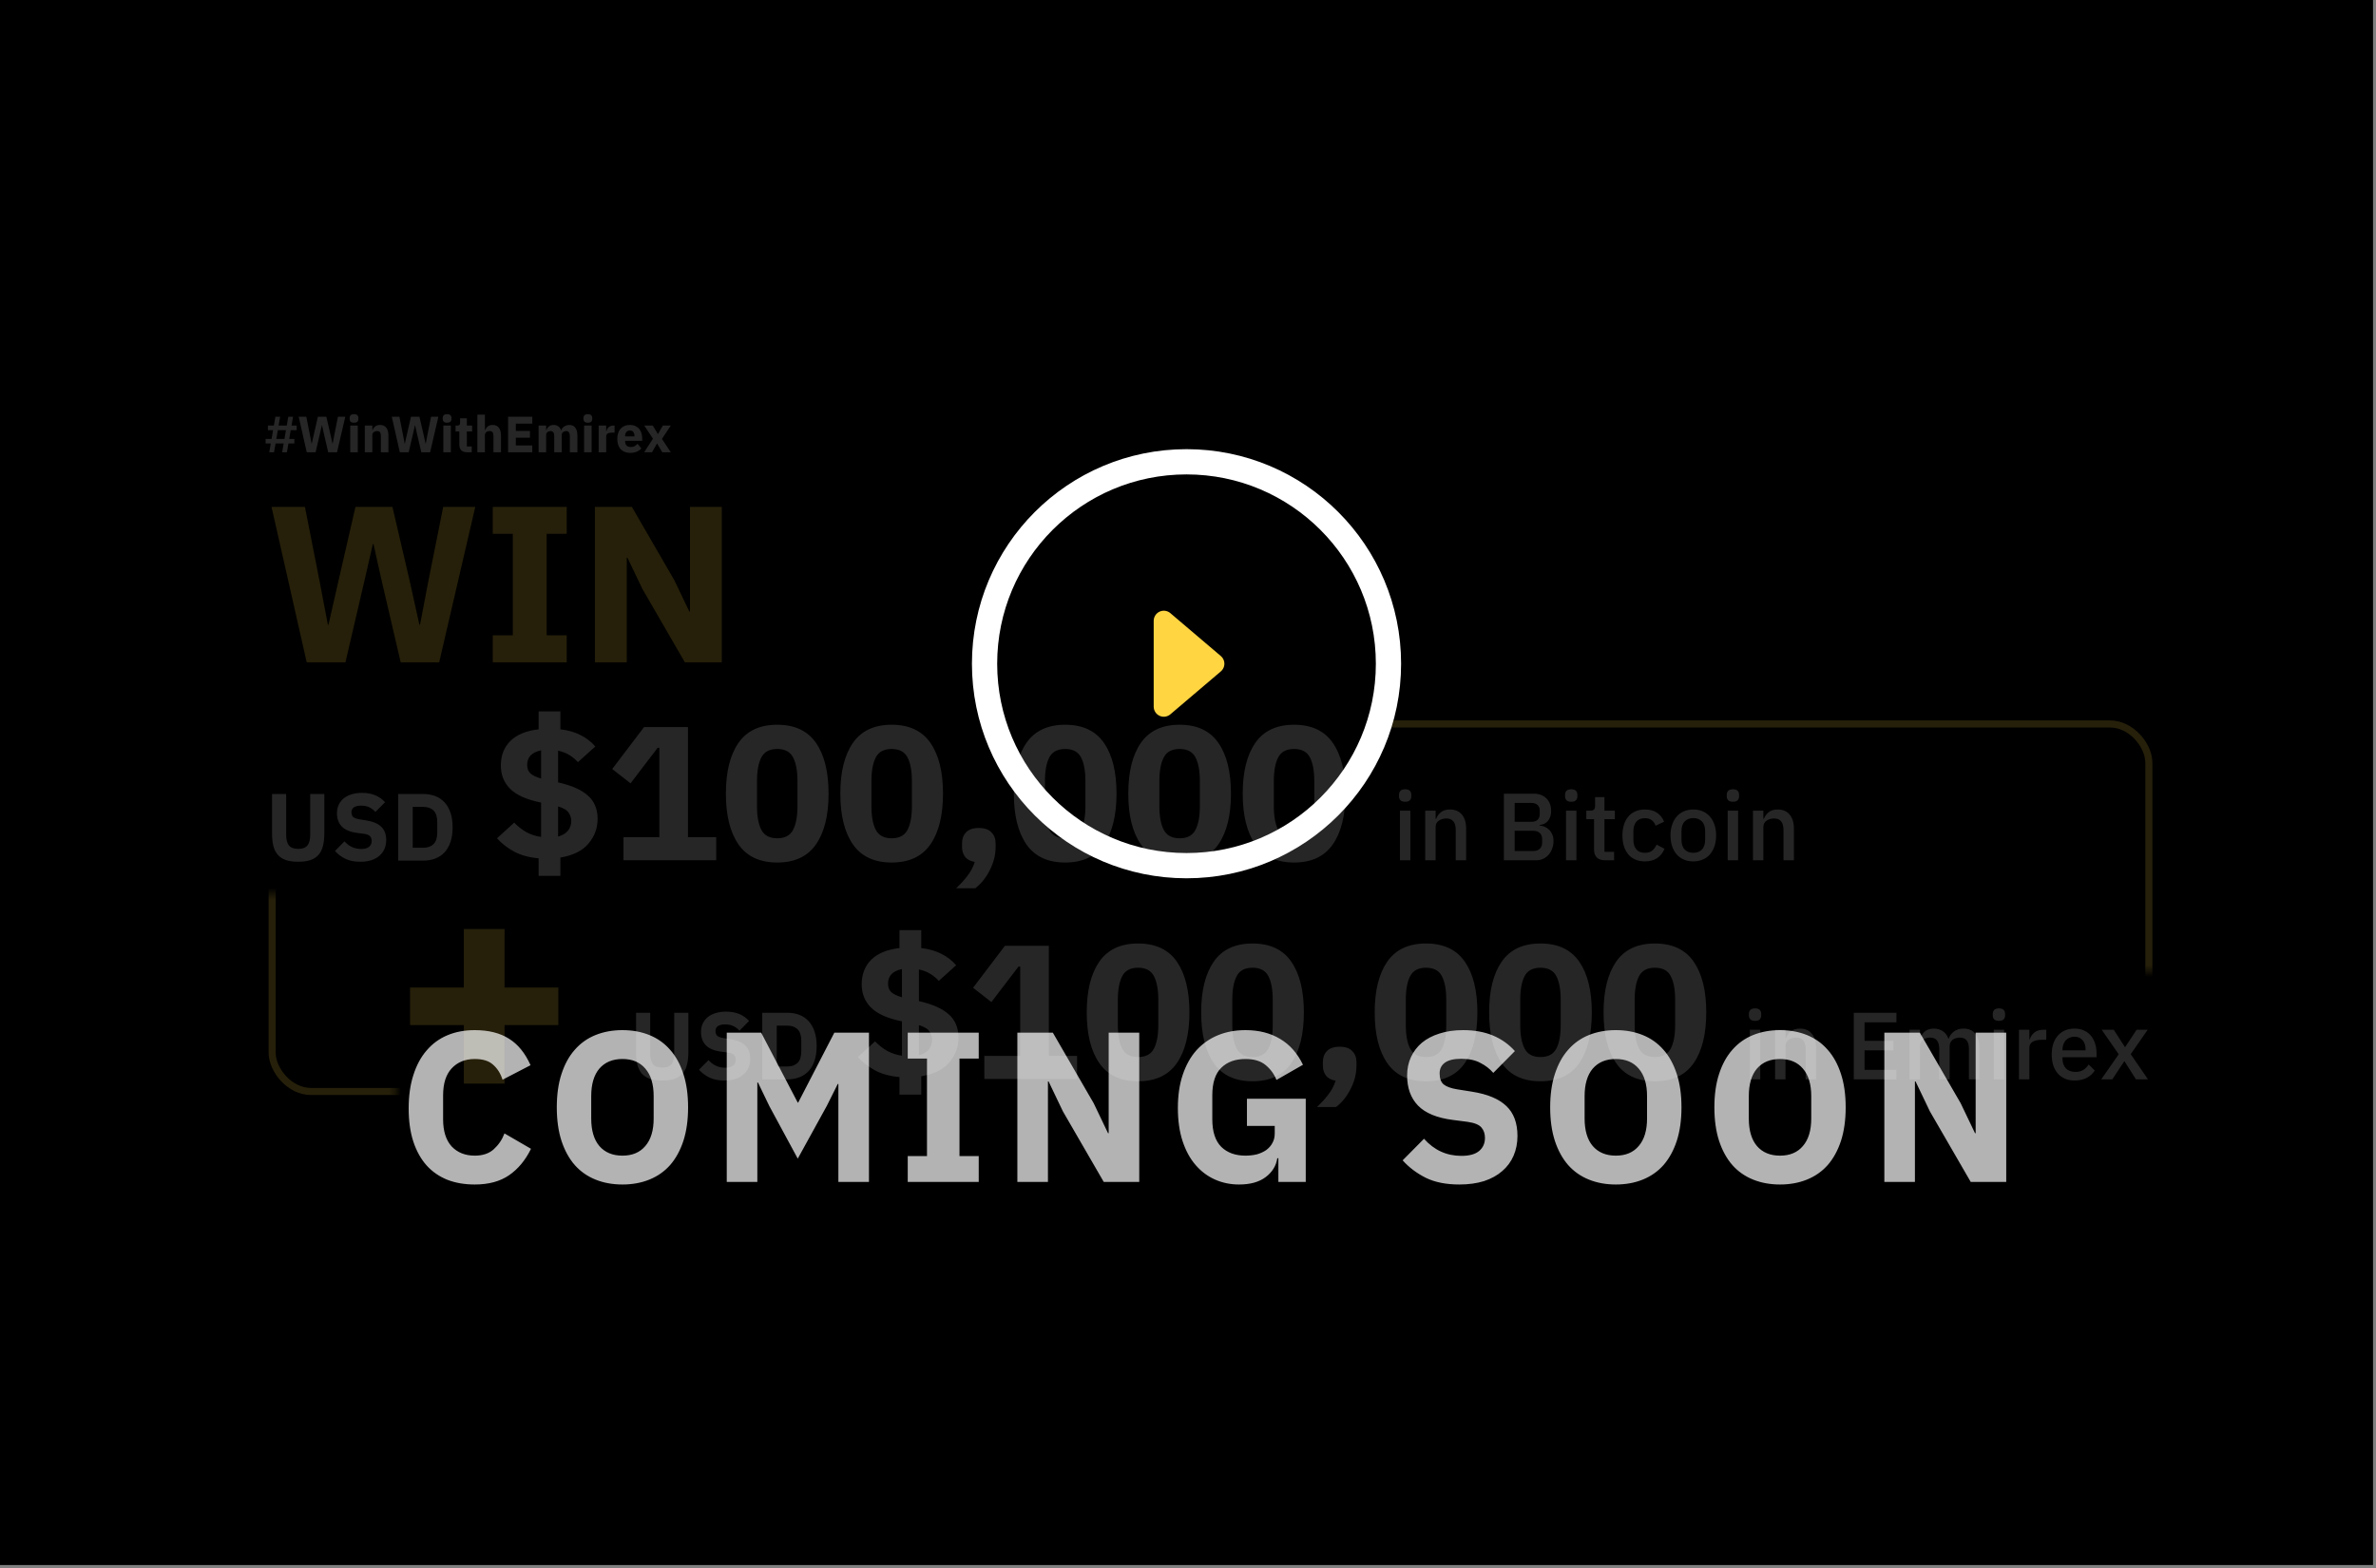 <svg width="400" height="264" viewBox="0 0 400 264" fill="none" xmlns="http://www.w3.org/2000/svg">
<rect x="0" y="0" width="400" height="264" fill="#808080" stroke="none"/>
<rect width="399.5" height="263.5" fill="black"/>
<g opacity="0.15">
<g clip-path="url(#clip0)">
<path d="M47.761 74.668H46.39L46.133 76.15H45.328L45.585 74.668H44.719V73.897H45.722L45.97 72.423H45.105V71.652H46.107L46.364 70.17H47.161L46.904 71.652H48.275L48.532 70.17H49.337L49.08 71.652H49.946V72.423H48.943L48.695 73.897H49.56V74.668H48.558L48.301 76.15H47.504L47.761 74.668ZM47.889 73.897L48.146 72.423H46.776L46.519 73.897H47.889ZM51.641 76.15L50.287 70.17H51.572L52.138 73.04L52.455 74.702H52.48L52.857 73.04L53.517 70.17H54.94L55.608 73.04L55.976 74.702H56.002L56.319 73.04L56.893 70.17H58.127L56.739 76.15H55.257L54.502 72.911L54.211 71.6H54.185L53.886 72.911L53.132 76.15H51.641ZM59.597 71.172C59.34 71.172 59.152 71.115 59.032 71.001C58.918 70.881 58.861 70.729 58.861 70.547V70.358C58.861 70.175 58.918 70.027 59.032 69.912C59.152 69.793 59.34 69.733 59.597 69.733C59.855 69.733 60.04 69.793 60.154 69.912C60.274 70.027 60.334 70.175 60.334 70.358V70.547C60.334 70.729 60.274 70.881 60.154 71.001C60.04 71.115 59.855 71.172 59.597 71.172ZM58.964 71.652H60.231V76.15H58.964V71.652ZM61.415 76.15V71.652H62.683V72.414H62.734C62.815 72.18 62.955 71.977 63.154 71.806C63.354 71.635 63.631 71.549 63.986 71.549C64.448 71.549 64.797 71.703 65.031 72.012C65.271 72.32 65.391 72.76 65.391 73.331V76.15H64.123V73.434C64.123 73.143 64.077 72.928 63.986 72.791C63.894 72.649 63.731 72.577 63.497 72.577C63.394 72.577 63.294 72.591 63.197 72.62C63.1 72.643 63.012 72.683 62.932 72.74C62.857 72.797 62.797 72.868 62.752 72.954C62.706 73.034 62.683 73.128 62.683 73.237V76.15H61.415ZM67.312 76.15L65.959 70.17H67.244L67.809 73.04L68.126 74.702H68.152L68.529 73.04L69.189 70.17H70.611L71.279 73.04L71.648 74.702H71.674L71.991 73.04L72.565 70.17H73.799L72.41 76.15H70.928L70.174 72.911L69.883 71.6H69.857L69.557 72.911L68.803 76.15H67.312ZM75.269 71.172C75.012 71.172 74.824 71.115 74.704 71.001C74.59 70.881 74.532 70.729 74.532 70.547V70.358C74.532 70.175 74.59 70.027 74.704 69.912C74.824 69.793 75.012 69.733 75.269 69.733C75.526 69.733 75.712 69.793 75.826 69.912C75.946 70.027 76.006 70.175 76.006 70.358V70.547C76.006 70.729 75.946 70.881 75.826 71.001C75.712 71.115 75.526 71.172 75.269 71.172ZM74.635 71.652H75.903V76.15H74.635V71.652ZM78.663 76.15C78.224 76.15 77.889 76.039 77.661 75.816C77.438 75.593 77.327 75.267 77.327 74.839V72.637H76.693V71.652H77.01C77.181 71.652 77.298 71.612 77.361 71.532C77.424 71.446 77.455 71.326 77.455 71.172V70.435H78.595V71.652H79.486V72.637H78.595V75.165H79.417V76.15H78.663ZM80.367 69.81H81.635V72.414H81.686C81.766 72.18 81.906 71.977 82.106 71.806C82.306 71.635 82.583 71.549 82.937 71.549C83.4 71.549 83.748 71.703 83.982 72.012C84.222 72.32 84.342 72.76 84.342 73.331V76.15H83.074V73.434C83.074 73.143 83.028 72.928 82.937 72.791C82.846 72.649 82.683 72.577 82.449 72.577C82.346 72.577 82.246 72.591 82.149 72.62C82.052 72.643 81.963 72.683 81.883 72.74C81.809 72.797 81.749 72.868 81.703 72.954C81.658 73.034 81.635 73.128 81.635 73.237V76.15H80.367V69.81ZM85.539 76.15V70.17H89.609V71.326H86.842V72.552H89.215V73.7H86.842V74.993H89.609V76.15H85.539ZM90.675 76.15V71.652H91.943V72.414H91.995C92.075 72.174 92.212 71.972 92.406 71.806C92.6 71.635 92.866 71.549 93.203 71.549C93.511 71.549 93.774 71.626 93.991 71.78C94.208 71.935 94.365 72.16 94.462 72.457H94.488C94.528 72.332 94.588 72.215 94.668 72.106C94.754 71.992 94.856 71.895 94.976 71.815C95.096 71.735 95.23 71.672 95.379 71.626C95.528 71.575 95.687 71.549 95.859 71.549C96.293 71.549 96.624 71.703 96.853 72.012C97.087 72.32 97.204 72.76 97.204 73.331V76.15H95.936V73.434C95.936 72.863 95.73 72.577 95.319 72.577C95.13 72.577 94.959 72.631 94.805 72.74C94.651 72.849 94.574 73.014 94.574 73.237V76.15H93.305V73.434C93.305 72.863 93.1 72.577 92.689 72.577C92.597 72.577 92.506 72.591 92.414 72.62C92.329 72.643 92.249 72.683 92.174 72.74C92.106 72.797 92.049 72.868 92.003 72.954C91.963 73.034 91.943 73.128 91.943 73.237V76.15H90.675ZM98.965 71.172C98.708 71.172 98.52 71.115 98.4 71.001C98.285 70.881 98.228 70.729 98.228 70.547V70.358C98.228 70.175 98.285 70.027 98.4 69.912C98.52 69.793 98.708 69.733 98.965 69.733C99.222 69.733 99.408 69.793 99.522 69.912C99.642 70.027 99.702 70.175 99.702 70.358V70.547C99.702 70.729 99.642 70.881 99.522 71.001C99.408 71.115 99.222 71.172 98.965 71.172ZM98.331 71.652H99.599V76.15H98.331V71.652ZM100.783 76.15V71.652H102.051V72.629H102.094C102.116 72.503 102.156 72.383 102.214 72.269C102.271 72.149 102.345 72.043 102.436 71.952C102.533 71.86 102.648 71.789 102.779 71.737C102.91 71.68 103.065 71.652 103.242 71.652H103.464V72.834H103.147C102.776 72.834 102.499 72.883 102.316 72.98C102.139 73.077 102.051 73.257 102.051 73.52V76.15H100.783ZM106.081 76.253C105.739 76.253 105.433 76.199 105.164 76.09C104.896 75.976 104.668 75.819 104.479 75.619C104.296 75.413 104.156 75.165 104.059 74.873C103.968 74.582 103.922 74.257 103.922 73.897C103.922 73.543 103.968 73.223 104.059 72.937C104.151 72.646 104.285 72.397 104.462 72.192C104.645 71.986 104.867 71.829 105.13 71.72C105.393 71.606 105.693 71.549 106.03 71.549C106.401 71.549 106.718 71.612 106.981 71.737C107.249 71.863 107.466 72.032 107.632 72.243C107.803 72.454 107.926 72.7 108 72.98C108.08 73.254 108.12 73.543 108.12 73.845V74.222H105.233V74.291C105.233 74.588 105.313 74.825 105.473 75.002C105.633 75.173 105.884 75.259 106.227 75.259C106.49 75.259 106.704 75.207 106.87 75.105C107.035 74.996 107.189 74.868 107.332 74.719L107.966 75.507C107.766 75.742 107.504 75.924 107.178 76.056C106.858 76.187 106.493 76.253 106.081 76.253ZM106.056 72.483C105.799 72.483 105.596 72.569 105.447 72.74C105.304 72.906 105.233 73.128 105.233 73.408V73.477H106.81V73.4C106.81 73.126 106.747 72.906 106.621 72.74C106.501 72.569 106.313 72.483 106.056 72.483ZM108.445 76.15L109.927 73.862L108.462 71.652H109.902L110.741 73.066H110.776L111.59 71.652H112.926L111.435 73.905L112.935 76.15H111.495L110.63 74.685H110.596L109.765 76.15H108.445Z" fill="white"/>
<path d="M48.175 133.686V140.562C48.175 141.355 48.331 141.949 48.641 142.345C48.952 142.731 49.471 142.924 50.2 142.924C50.928 142.924 51.447 142.731 51.758 142.345C52.069 141.949 52.224 141.355 52.224 140.562V133.686H54.601V140.305C54.601 141.13 54.521 141.847 54.36 142.458C54.211 143.057 53.959 143.555 53.605 143.952C53.252 144.337 52.797 144.626 52.24 144.819C51.683 145.001 51.003 145.092 50.2 145.092C49.396 145.092 48.716 145.001 48.159 144.819C47.602 144.626 47.147 144.337 46.794 143.952C46.44 143.555 46.183 143.057 46.023 142.458C45.873 141.847 45.798 141.13 45.798 140.305V133.686H48.175ZM60.647 145.092C59.662 145.092 58.827 144.926 58.141 144.594C57.456 144.252 56.872 143.812 56.39 143.277L57.996 141.654C58.757 142.511 59.694 142.94 60.808 142.94C61.408 142.94 61.852 142.816 62.141 142.57C62.43 142.324 62.575 141.997 62.575 141.59C62.575 141.28 62.489 141.023 62.318 140.819C62.147 140.605 61.798 140.46 61.274 140.385L60.165 140.241C58.976 140.091 58.104 139.732 57.547 139.164C57 138.597 56.727 137.842 56.727 136.899C56.727 136.396 56.824 135.935 57.017 135.518C57.209 135.1 57.482 134.741 57.836 134.441C58.2 134.141 58.639 133.911 59.153 133.75C59.678 133.579 60.272 133.493 60.936 133.493C61.782 133.493 62.527 133.627 63.169 133.895C63.812 134.163 64.364 134.554 64.824 135.068L63.202 136.706C62.934 136.396 62.607 136.144 62.222 135.951C61.847 135.748 61.37 135.646 60.792 135.646C60.246 135.646 59.839 135.742 59.571 135.935C59.303 136.128 59.169 136.396 59.169 136.739C59.169 137.124 59.271 137.403 59.474 137.574C59.689 137.745 60.031 137.868 60.503 137.943L61.611 138.12C62.768 138.302 63.625 138.661 64.181 139.196C64.738 139.721 65.017 140.471 65.017 141.446C65.017 141.981 64.921 142.474 64.728 142.924C64.535 143.373 64.251 143.759 63.876 144.08C63.512 144.402 63.057 144.653 62.511 144.835C61.965 145.007 61.343 145.092 60.647 145.092ZM67.041 133.686H71.266C72.005 133.686 72.68 133.804 73.291 134.04C73.901 134.275 74.421 134.629 74.849 135.1C75.277 135.56 75.609 136.144 75.845 136.851C76.081 137.547 76.198 138.361 76.198 139.293C76.198 140.225 76.081 141.044 75.845 141.751C75.609 142.447 75.277 143.031 74.849 143.502C74.421 143.962 73.901 144.31 73.291 144.546C72.68 144.782 72.005 144.9 71.266 144.9H67.041V133.686ZM71.266 142.731C71.995 142.731 72.568 142.527 72.986 142.12C73.403 141.713 73.612 141.06 73.612 140.16V138.425C73.612 137.526 73.403 136.872 72.986 136.465C72.568 136.058 71.995 135.855 71.266 135.855H69.483V142.731H71.266Z" fill="white"/>
<path d="M109.46 170.517V177.392C109.46 178.185 109.616 178.779 109.926 179.176C110.237 179.561 110.756 179.754 111.485 179.754C112.213 179.754 112.732 179.561 113.043 179.176C113.353 178.779 113.509 178.185 113.509 177.392V170.517H115.886V177.135C115.886 177.96 115.806 178.678 115.645 179.288C115.495 179.888 115.244 180.386 114.89 180.782C114.537 181.168 114.082 181.457 113.525 181.65C112.968 181.832 112.288 181.923 111.485 181.923C110.681 181.923 110.001 181.832 109.444 181.65C108.887 181.457 108.432 181.168 108.079 180.782C107.725 180.386 107.468 179.888 107.308 179.288C107.158 178.678 107.083 177.96 107.083 177.135V170.517H109.46ZM121.932 181.923C120.947 181.923 120.112 181.757 119.426 181.425C118.741 181.082 118.157 180.643 117.675 180.107L119.281 178.485C120.042 179.342 120.979 179.77 122.093 179.77C122.693 179.77 123.137 179.647 123.426 179.401C123.715 179.154 123.86 178.828 123.86 178.421C123.86 178.11 123.774 177.853 123.603 177.649C123.432 177.435 123.084 177.291 122.559 177.216L121.45 177.071C120.261 176.921 119.389 176.562 118.832 175.995C118.285 175.427 118.012 174.672 118.012 173.73C118.012 173.226 118.109 172.766 118.302 172.348C118.494 171.93 118.767 171.572 119.121 171.272C119.485 170.972 119.924 170.742 120.438 170.581C120.963 170.41 121.557 170.324 122.221 170.324C123.067 170.324 123.812 170.458 124.454 170.725C125.097 170.993 125.649 171.384 126.109 171.898L124.487 173.537C124.219 173.226 123.892 172.975 123.507 172.782C123.132 172.578 122.655 172.477 122.077 172.477C121.531 172.477 121.124 172.573 120.856 172.766C120.588 172.958 120.454 173.226 120.454 173.569C120.454 173.955 120.556 174.233 120.759 174.404C120.974 174.576 121.316 174.699 121.788 174.774L122.896 174.951C124.053 175.133 124.91 175.491 125.467 176.027C126.023 176.552 126.302 177.301 126.302 178.276C126.302 178.812 126.205 179.304 126.013 179.754C125.82 180.204 125.536 180.589 125.161 180.911C124.797 181.232 124.342 181.484 123.796 181.666C123.25 181.837 122.628 181.923 121.932 181.923ZM128.326 170.517H132.552C133.291 170.517 133.965 170.634 134.576 170.87C135.186 171.106 135.706 171.459 136.134 171.93C136.562 172.391 136.894 172.975 137.13 173.681C137.366 174.378 137.484 175.192 137.484 176.123C137.484 177.055 137.366 177.874 137.13 178.581C136.894 179.277 136.562 179.861 136.134 180.332C135.706 180.793 135.186 181.141 134.576 181.377C133.965 181.612 133.291 181.73 132.552 181.73H128.326V170.517ZM132.552 179.561C133.28 179.561 133.853 179.358 134.271 178.951C134.688 178.544 134.897 177.89 134.897 176.991V175.256C134.897 174.356 134.688 173.703 134.271 173.296C133.853 172.889 133.28 172.685 132.552 172.685H130.768V179.561H132.552Z" fill="white"/>
<path d="M78.088 182.441V172.588H69.038V166.269H78.088V156.416H84.942V166.269H93.992V172.588H84.942V182.441H78.088Z" fill="#FFD542"/>
<path d="M90.678 147.469V144.513C89.05 144.363 87.679 143.988 86.565 143.389C85.451 142.789 84.488 142.039 83.674 141.14L86.565 138.505C87.186 139.147 87.872 139.683 88.622 140.111C89.371 140.518 90.196 140.786 91.096 140.915V135.131C88.675 134.639 86.94 133.867 85.891 132.818C84.841 131.768 84.316 130.462 84.316 128.898C84.316 127.206 84.852 125.824 85.923 124.753C87.015 123.682 88.6 123.029 90.678 122.793V119.773H94.341V122.793C95.626 122.943 96.751 123.265 97.715 123.757C98.678 124.228 99.514 124.871 100.221 125.685L97.297 128.32C96.911 127.891 96.451 127.506 95.915 127.163C95.38 126.82 94.726 126.563 93.955 126.392V131.725C96.226 132.24 97.897 132.979 98.968 133.942C100.06 134.906 100.606 136.213 100.606 137.862C100.606 139.447 100.092 140.84 99.064 142.039C98.057 143.239 96.483 144.021 94.341 144.385V147.469H90.678ZM88.75 128.769C88.75 129.391 88.932 129.873 89.296 130.215C89.682 130.558 90.282 130.847 91.096 131.083V126.328C90.282 126.499 89.682 126.799 89.296 127.227C88.932 127.634 88.75 128.148 88.75 128.769ZM96.172 138.216C96.172 137.744 96.033 137.295 95.754 136.866C95.476 136.416 94.876 136.052 93.955 135.774V140.85C94.705 140.636 95.262 140.304 95.626 139.854C95.99 139.383 96.172 138.837 96.172 138.216ZM104.963 144.834V140.947H111.003V125.91H110.714L106.151 131.886L103.067 129.476L108.433 122.408H115.822V140.947H120.578V144.834H104.963ZM130.847 145.22C127.912 145.22 125.738 144.203 124.324 142.168C122.911 140.133 122.204 137.284 122.204 133.621C122.204 129.958 122.911 127.109 124.324 125.075C125.738 123.04 127.912 122.022 130.847 122.022C133.781 122.022 135.955 123.04 137.369 125.075C138.783 127.109 139.49 129.958 139.49 133.621C139.49 137.284 138.783 140.133 137.369 142.168C135.955 144.203 133.781 145.22 130.847 145.22ZM130.847 141.14C132.132 141.14 133.021 140.668 133.514 139.726C134.006 138.783 134.253 137.455 134.253 135.742V131.501C134.253 129.787 134.006 128.459 133.514 127.516C133.021 126.574 132.132 126.103 130.847 126.103C129.562 126.103 128.673 126.574 128.18 127.516C127.687 128.459 127.441 129.787 127.441 131.501V135.742C127.441 137.455 127.687 138.783 128.18 139.726C128.673 140.668 129.562 141.14 130.847 141.14ZM150.112 145.22C147.178 145.22 145.004 144.203 143.59 142.168C142.176 140.133 141.469 137.284 141.469 133.621C141.469 129.958 142.176 127.109 143.59 125.075C145.004 123.04 147.178 122.022 150.112 122.022C153.047 122.022 155.221 123.04 156.635 125.075C158.048 127.109 158.755 129.958 158.755 133.621C158.755 137.284 158.048 140.133 156.635 142.168C155.221 144.203 153.047 145.22 150.112 145.22ZM150.112 141.14C151.397 141.14 152.286 140.668 152.779 139.726C153.272 138.783 153.518 137.455 153.518 135.742V131.501C153.518 129.787 153.272 128.459 152.779 127.516C152.286 126.574 151.397 126.103 150.112 126.103C148.827 126.103 147.938 126.574 147.445 127.516C146.953 128.459 146.706 129.787 146.706 131.501V135.742C146.706 137.455 146.953 138.783 147.445 139.726C147.938 140.668 148.827 141.14 150.112 141.14ZM164.783 139.405C165.747 139.405 166.454 139.651 166.904 140.143C167.375 140.615 167.611 141.225 167.611 141.975V142.618C167.611 143.924 167.289 145.209 166.647 146.473C166.025 147.737 165.201 148.765 164.173 149.558H160.96C161.709 148.851 162.352 148.144 162.887 147.437C163.423 146.752 163.83 145.98 164.108 145.124C163.359 144.995 162.812 144.706 162.47 144.256C162.127 143.785 161.956 143.239 161.956 142.618V141.975C161.956 141.225 162.181 140.615 162.63 140.143C163.102 139.651 163.819 139.405 164.783 139.405ZM179.324 145.22C176.39 145.22 174.216 144.203 172.802 142.168C171.388 140.133 170.681 137.284 170.681 133.621C170.681 129.958 171.388 127.109 172.802 125.075C174.216 123.04 176.39 122.022 179.324 122.022C182.259 122.022 184.433 123.04 185.847 125.075C187.26 127.109 187.967 129.958 187.967 133.621C187.967 137.284 187.26 140.133 185.847 142.168C184.433 144.203 182.259 145.22 179.324 145.22ZM179.324 141.14C180.609 141.14 181.498 140.668 181.991 139.726C182.484 138.783 182.73 137.455 182.73 135.742V131.501C182.73 129.787 182.484 128.459 181.991 127.516C181.498 126.574 180.609 126.103 179.324 126.103C178.039 126.103 177.15 126.574 176.657 127.516C176.165 128.459 175.918 129.787 175.918 131.501V135.742C175.918 137.455 176.165 138.783 176.657 139.726C177.15 140.668 178.039 141.14 179.324 141.14ZM198.59 145.22C195.655 145.22 193.481 144.203 192.067 142.168C190.654 140.133 189.947 137.284 189.947 133.621C189.947 129.958 190.654 127.109 192.067 125.075C193.481 123.04 195.655 122.022 198.59 122.022C201.524 122.022 203.698 123.04 205.112 125.075C206.526 127.109 207.233 129.958 207.233 133.621C207.233 137.284 206.526 140.133 205.112 142.168C203.698 144.203 201.524 145.22 198.59 145.22ZM198.59 141.14C199.875 141.14 200.764 140.668 201.256 139.726C201.749 138.783 201.995 137.455 201.995 135.742V131.501C201.995 129.787 201.749 128.459 201.256 127.516C200.764 126.574 199.875 126.103 198.59 126.103C197.304 126.103 196.416 126.574 195.923 127.516C195.43 128.459 195.184 129.787 195.184 131.501V135.742C195.184 137.455 195.43 138.783 195.923 139.726C196.416 140.668 197.304 141.14 198.59 141.14ZM217.855 145.22C214.921 145.22 212.746 144.203 211.333 142.168C209.919 140.133 209.212 137.284 209.212 133.621C209.212 129.958 209.919 127.109 211.333 125.075C212.746 123.04 214.921 122.022 217.855 122.022C220.79 122.022 222.964 123.04 224.377 125.075C225.791 127.109 226.498 129.958 226.498 133.621C226.498 137.284 225.791 140.133 224.377 142.168C222.964 144.203 220.79 145.22 217.855 145.22ZM217.855 141.14C219.14 141.14 220.029 140.668 220.522 139.726C221.015 138.783 221.261 137.455 221.261 135.742V131.501C221.261 129.787 221.015 128.459 220.522 127.516C220.029 126.574 219.14 126.103 217.855 126.103C216.57 126.103 215.681 126.574 215.188 127.516C214.696 128.459 214.449 129.787 214.449 131.501V135.742C214.449 137.455 214.696 138.783 215.188 139.726C215.681 140.668 216.57 141.14 217.855 141.14Z" fill="white"/>
<path d="M51.635 111.505L45.712 85.341H51.335L53.809 97.898L55.196 105.17H55.308L56.958 97.898L59.844 85.341H66.066L68.99 97.898L70.602 105.17H70.715L72.102 97.898L74.613 85.341H80.011L73.938 111.505H67.453L64.155 97.336L62.88 91.6H62.768L61.456 97.336L58.157 111.505H51.635ZM82.959 111.505V106.969H86.333V89.876H82.959V85.341H95.404V89.876H92.031V106.969H95.404V111.505H82.959ZM108.136 99.135L105.624 93.887H105.512V111.505H100.151V85.341H106.374L113.534 97.71L116.045 102.958H116.158V85.341H121.518V111.505H115.295L108.136 99.135Z" fill="#FFD542"/>
<path d="M151.427 184.3V181.344C149.8 181.194 148.429 180.819 147.315 180.219C146.201 179.619 145.237 178.87 144.423 177.97L147.315 175.335C147.936 175.978 148.621 176.514 149.371 176.942C150.121 177.349 150.946 177.617 151.845 177.745V171.962C149.425 171.469 147.69 170.698 146.64 169.648C145.591 168.599 145.066 167.292 145.066 165.729C145.066 164.036 145.601 162.655 146.672 161.584C147.765 160.513 149.35 159.859 151.427 159.624V156.604H155.09V159.624C156.376 159.774 157.5 160.095 158.464 160.588C159.428 161.059 160.263 161.702 160.97 162.516L158.046 165.15C157.661 164.722 157.2 164.336 156.665 163.994C156.129 163.651 155.476 163.394 154.705 163.222V168.556C156.975 169.07 158.646 169.809 159.717 170.773C160.809 171.737 161.356 173.043 161.356 174.693C161.356 176.278 160.842 177.67 159.813 178.87C158.807 180.069 157.232 180.851 155.09 181.215V184.3H151.427ZM149.5 165.6C149.5 166.221 149.682 166.703 150.046 167.046C150.431 167.389 151.031 167.678 151.845 167.913V163.158C151.031 163.33 150.431 163.629 150.046 164.058C149.682 164.465 149.5 164.979 149.5 165.6ZM156.922 175.046C156.922 174.575 156.782 174.125 156.504 173.697C156.226 173.247 155.626 172.883 154.705 172.604V177.681C155.454 177.467 156.011 177.135 156.376 176.685C156.74 176.214 156.922 175.667 156.922 175.046ZM165.712 181.665V177.777H171.752V162.74H171.463L166.901 168.717L163.816 166.307L169.182 159.238H176.572V177.777H181.327V181.665H165.712ZM191.596 182.051C188.662 182.051 186.488 181.033 185.074 178.998C183.66 176.963 182.953 174.114 182.953 170.452C182.953 166.789 183.66 163.94 185.074 161.905C186.488 159.87 188.662 158.853 191.596 158.853C194.531 158.853 196.705 159.87 198.119 161.905C199.532 163.94 200.239 166.789 200.239 170.452C200.239 174.114 199.532 176.963 198.119 178.998C196.705 181.033 194.531 182.051 191.596 182.051ZM191.596 177.97C192.881 177.97 193.77 177.499 194.263 176.556C194.756 175.614 195.002 174.286 195.002 172.572V168.331C195.002 166.617 194.756 165.289 194.263 164.347C193.77 163.404 192.881 162.933 191.596 162.933C190.311 162.933 189.422 163.404 188.929 164.347C188.437 165.289 188.19 166.617 188.19 168.331V172.572C188.19 174.286 188.437 175.614 188.929 176.556C189.422 177.499 190.311 177.97 191.596 177.97ZM210.862 182.051C207.927 182.051 205.753 181.033 204.339 178.998C202.926 176.963 202.219 174.114 202.219 170.452C202.219 166.789 202.926 163.94 204.339 161.905C205.753 159.87 207.927 158.853 210.862 158.853C213.796 158.853 215.97 159.87 217.384 161.905C218.798 163.94 219.505 166.789 219.505 170.452C219.505 174.114 218.798 176.963 217.384 178.998C215.97 181.033 213.796 182.051 210.862 182.051ZM210.862 177.97C212.147 177.97 213.036 177.499 213.529 176.556C214.021 175.614 214.267 174.286 214.267 172.572V168.331C214.267 166.617 214.021 165.289 213.529 164.347C213.036 163.404 212.147 162.933 210.862 162.933C209.577 162.933 208.688 163.404 208.195 164.347C207.702 165.289 207.456 166.617 207.456 168.331V172.572C207.456 174.286 207.702 175.614 208.195 176.556C208.688 177.499 209.577 177.97 210.862 177.97ZM225.533 176.235C226.496 176.235 227.203 176.481 227.653 176.974C228.124 177.445 228.36 178.056 228.36 178.805V179.448C228.36 180.755 228.039 182.04 227.396 183.304C226.775 184.567 225.95 185.596 224.922 186.388H221.709C222.459 185.681 223.101 184.974 223.637 184.268C224.172 183.582 224.579 182.811 224.858 181.954C224.108 181.826 223.562 181.537 223.219 181.087C222.876 180.615 222.705 180.069 222.705 179.448V178.805C222.705 178.056 222.93 177.445 223.38 176.974C223.851 176.481 224.569 176.235 225.533 176.235ZM240.074 182.051C237.139 182.051 234.965 181.033 233.551 178.998C232.138 176.963 231.431 174.114 231.431 170.452C231.431 166.789 232.138 163.94 233.551 161.905C234.965 159.87 237.139 158.853 240.074 158.853C243.008 158.853 245.182 159.87 246.596 161.905C248.01 163.94 248.717 166.789 248.717 170.452C248.717 174.114 248.01 176.963 246.596 178.998C245.182 181.033 243.008 182.051 240.074 182.051ZM240.074 177.97C241.359 177.97 242.248 177.499 242.74 176.556C243.233 175.614 243.479 174.286 243.479 172.572V168.331C243.479 166.617 243.233 165.289 242.74 164.347C242.248 163.404 241.359 162.933 240.074 162.933C238.788 162.933 237.9 163.404 237.407 164.347C236.914 165.289 236.668 166.617 236.668 168.331V172.572C236.668 174.286 236.914 175.614 237.407 176.556C237.9 177.499 238.788 177.97 240.074 177.97ZM259.339 182.051C256.405 182.051 254.23 181.033 252.817 178.998C251.403 176.963 250.696 174.114 250.696 170.452C250.696 166.789 251.403 163.94 252.817 161.905C254.23 159.87 256.405 158.853 259.339 158.853C262.274 158.853 264.448 159.87 265.862 161.905C267.275 163.94 267.982 166.789 267.982 170.452C267.982 174.114 267.275 176.963 265.862 178.998C264.448 181.033 262.274 182.051 259.339 182.051ZM259.339 177.97C260.624 177.97 261.513 177.499 262.006 176.556C262.499 175.614 262.745 174.286 262.745 172.572V168.331C262.745 166.617 262.499 165.289 262.006 164.347C261.513 163.404 260.624 162.933 259.339 162.933C258.054 162.933 257.165 163.404 256.672 164.347C256.18 165.289 255.933 166.617 255.933 168.331V172.572C255.933 174.286 256.18 175.614 256.672 176.556C257.165 177.499 258.054 177.97 259.339 177.97ZM278.605 182.051C275.67 182.051 273.496 181.033 272.082 178.998C270.668 176.963 269.962 174.114 269.962 170.452C269.962 166.789 270.668 163.94 272.082 161.905C273.496 159.87 275.67 158.853 278.605 158.853C281.539 158.853 283.713 159.87 285.127 161.905C286.541 163.94 287.248 166.789 287.248 170.452C287.248 174.114 286.541 176.963 285.127 178.998C283.713 181.033 281.539 182.051 278.605 182.051ZM278.605 177.97C279.89 177.97 280.779 177.499 281.271 176.556C281.764 175.614 282.01 174.286 282.01 172.572V168.331C282.01 166.617 281.764 165.289 281.271 164.347C280.779 163.404 279.89 162.933 278.605 162.933C277.319 162.933 276.43 163.404 275.938 164.347C275.445 165.289 275.199 166.617 275.199 168.331V172.572C275.199 174.286 275.445 175.614 275.938 176.556C276.43 177.499 277.319 177.97 278.605 177.97Z" fill="white"/>
<path d="M295.472 171.882C295.108 171.882 294.84 171.796 294.668 171.625C294.508 171.454 294.427 171.234 294.427 170.966V170.693C294.427 170.426 294.508 170.206 294.668 170.035C294.84 169.863 295.108 169.778 295.472 169.778C295.836 169.778 296.098 169.863 296.259 170.035C296.419 170.206 296.5 170.426 296.5 170.693V170.966C296.5 171.234 296.419 171.454 296.259 171.625C296.098 171.796 295.836 171.882 295.472 171.882ZM294.588 173.376H296.339V181.73H294.588V173.376ZM298.84 181.73V173.376H300.591V174.758H300.671C300.853 174.308 301.126 173.933 301.49 173.633C301.865 173.333 302.374 173.183 303.017 173.183C303.873 173.183 304.537 173.467 305.009 174.035C305.491 174.592 305.732 175.39 305.732 176.429V181.73H303.98V176.653C303.98 175.347 303.456 174.694 302.406 174.694C302.181 174.694 301.956 174.726 301.731 174.79C301.517 174.843 301.324 174.929 301.153 175.047C300.982 175.165 300.842 175.315 300.735 175.497C300.639 175.679 300.591 175.893 300.591 176.139V181.73H298.84ZM312.084 181.73V170.517H319.265V172.123H313.899V175.24H318.767V176.846H313.899V180.123H319.265V181.73H312.084ZM321.478 181.73V173.376H323.229V174.758H323.31C323.395 174.544 323.497 174.34 323.615 174.147C323.743 173.955 323.893 173.789 324.065 173.649C324.247 173.499 324.456 173.387 324.691 173.312C324.937 173.226 325.221 173.183 325.543 173.183C326.11 173.183 326.614 173.323 327.053 173.601C327.492 173.88 327.813 174.308 328.017 174.886H328.065C328.215 174.415 328.504 174.013 328.932 173.681C329.361 173.349 329.912 173.183 330.587 173.183C331.422 173.183 332.07 173.467 332.531 174.035C332.991 174.592 333.222 175.39 333.222 176.429V181.73H331.471V176.637C331.471 175.995 331.347 175.513 331.101 175.192C330.855 174.86 330.464 174.694 329.928 174.694C329.703 174.694 329.489 174.726 329.286 174.79C329.082 174.843 328.9 174.929 328.74 175.047C328.59 175.165 328.466 175.315 328.37 175.497C328.274 175.679 328.225 175.888 328.225 176.123V181.73H326.474V176.637C326.474 175.341 325.966 174.694 324.948 174.694C324.734 174.694 324.52 174.726 324.306 174.79C324.102 174.843 323.92 174.929 323.759 175.047C323.599 175.165 323.47 175.315 323.374 175.497C323.277 175.679 323.229 175.888 323.229 176.123V181.73H321.478ZM336.528 171.882C336.164 171.882 335.897 171.796 335.725 171.625C335.564 171.454 335.484 171.234 335.484 170.966V170.693C335.484 170.426 335.564 170.206 335.725 170.035C335.897 169.863 336.164 169.778 336.528 169.778C336.893 169.778 337.155 169.863 337.316 170.035C337.476 170.206 337.557 170.426 337.557 170.693V170.966C337.557 171.234 337.476 171.454 337.316 171.625C337.155 171.796 336.893 171.882 336.528 171.882ZM335.645 173.376H337.396V181.73H335.645V173.376ZM339.896 181.73V173.376H341.647V174.983H341.728C341.846 174.554 342.092 174.179 342.467 173.858C342.842 173.537 343.361 173.376 344.025 173.376H344.491V175.063H343.8C343.104 175.063 342.569 175.175 342.194 175.4C341.83 175.625 341.647 175.957 341.647 176.396V181.73H339.896ZM349.245 181.923C348.645 181.923 348.11 181.821 347.639 181.618C347.167 181.414 346.766 181.125 346.434 180.75C346.102 180.364 345.845 179.904 345.663 179.368C345.491 178.822 345.406 178.217 345.406 177.553C345.406 176.889 345.491 176.289 345.663 175.754C345.845 175.208 346.102 174.747 346.434 174.372C346.766 173.987 347.167 173.692 347.639 173.489C348.11 173.285 348.645 173.183 349.245 173.183C349.856 173.183 350.391 173.291 350.852 173.505C351.323 173.719 351.714 174.019 352.024 174.404C352.335 174.779 352.565 175.218 352.715 175.722C352.876 176.225 352.956 176.766 352.956 177.344V178.003H347.221V178.276C347.221 178.919 347.408 179.449 347.783 179.866C348.169 180.273 348.715 180.477 349.422 180.477C349.936 180.477 350.37 180.364 350.723 180.14C351.077 179.915 351.376 179.609 351.623 179.224L352.651 180.236C352.34 180.75 351.89 181.162 351.301 181.473C350.712 181.773 350.027 181.923 349.245 181.923ZM349.245 174.549C348.945 174.549 348.667 174.602 348.41 174.71C348.163 174.817 347.949 174.967 347.767 175.159C347.596 175.352 347.462 175.582 347.365 175.85C347.269 176.118 347.221 176.412 347.221 176.734V176.846H351.109V176.686C351.109 176.043 350.943 175.529 350.611 175.143C350.279 174.747 349.823 174.549 349.245 174.549ZM353.743 181.73L356.683 177.505L353.824 173.376H355.848L357.727 176.284H357.775L359.703 173.376H361.567L358.707 177.489L361.615 181.73H359.591L357.663 178.694H357.615L355.607 181.73H353.743Z" fill="white"/>
<path d="M236.567 134.992C236.202 134.992 235.935 134.906 235.763 134.735C235.603 134.564 235.522 134.344 235.522 134.076V133.803C235.522 133.536 235.603 133.316 235.763 133.145C235.935 132.973 236.202 132.888 236.567 132.888C236.931 132.888 237.193 132.973 237.354 133.145C237.514 133.316 237.595 133.536 237.595 133.803V134.076C237.595 134.344 237.514 134.564 237.354 134.735C237.193 134.906 236.931 134.992 236.567 134.992ZM235.683 136.486H237.434V144.84H235.683V136.486ZM239.935 144.84V136.486H241.686V137.868H241.766C241.948 137.418 242.221 137.043 242.585 136.743C242.96 136.443 243.469 136.293 244.112 136.293C244.968 136.293 245.632 136.577 246.104 137.145C246.586 137.702 246.827 138.5 246.827 139.539V144.84H245.075V139.763C245.075 138.457 244.551 137.803 243.501 137.803C243.276 137.803 243.051 137.836 242.826 137.9C242.612 137.953 242.419 138.039 242.248 138.157C242.077 138.275 241.937 138.425 241.83 138.607C241.734 138.789 241.686 139.003 241.686 139.249V144.84H239.935ZM253.179 133.627H258.143C259.075 133.627 259.803 133.889 260.328 134.414C260.863 134.939 261.131 135.64 261.131 136.518C261.131 136.936 261.072 137.295 260.954 137.595C260.836 137.884 260.686 138.125 260.504 138.318C260.322 138.5 260.113 138.639 259.878 138.735C259.642 138.821 259.412 138.874 259.187 138.896V138.992C259.412 139.003 259.658 139.057 259.926 139.153C260.204 139.249 260.462 139.405 260.697 139.619C260.933 139.822 261.131 140.09 261.292 140.422C261.452 140.743 261.533 141.14 261.533 141.611C261.533 142.061 261.458 142.484 261.308 142.88C261.168 143.276 260.97 143.619 260.713 143.908C260.456 144.197 260.151 144.428 259.798 144.599C259.444 144.76 259.059 144.84 258.641 144.84H253.179V133.627ZM254.994 143.282H258.111C258.582 143.282 258.951 143.158 259.219 142.912C259.487 142.666 259.621 142.312 259.621 141.852V141.306C259.621 140.845 259.487 140.492 259.219 140.245C258.951 139.999 258.582 139.876 258.111 139.876H254.994V143.282ZM254.994 138.366H257.805C258.255 138.366 258.603 138.253 258.85 138.028C259.096 137.793 259.219 137.461 259.219 137.032V136.518C259.219 136.09 259.096 135.763 258.85 135.538C258.603 135.303 258.255 135.185 257.805 135.185H254.994V138.366ZM264.524 134.992C264.159 134.992 263.892 134.906 263.72 134.735C263.56 134.564 263.479 134.344 263.479 134.076V133.803C263.479 133.536 263.56 133.316 263.72 133.145C263.892 132.973 264.159 132.888 264.524 132.888C264.888 132.888 265.15 132.973 265.311 133.145C265.471 133.316 265.552 133.536 265.552 133.803V134.076C265.552 134.344 265.471 134.564 265.311 134.735C265.15 134.906 264.888 134.992 264.524 134.992ZM263.64 136.486H265.391V144.84H263.64V136.486ZM270.205 144.84C269.594 144.84 269.134 144.685 268.823 144.374C268.513 144.053 268.357 143.603 268.357 143.025V137.916H267.056V136.486H267.763C268.052 136.486 268.25 136.422 268.357 136.293C268.475 136.165 268.534 135.956 268.534 135.667V134.205H270.108V136.486H271.86V137.916H270.108V143.41H271.731V144.84H270.205ZM276.925 145.033C276.326 145.033 275.79 144.931 275.319 144.728C274.848 144.524 274.451 144.235 274.13 143.86C273.809 143.474 273.562 143.014 273.391 142.478C273.22 141.932 273.134 141.327 273.134 140.663C273.134 139.999 273.22 139.399 273.391 138.864C273.562 138.318 273.809 137.857 274.13 137.482C274.451 137.097 274.848 136.802 275.319 136.599C275.79 136.395 276.326 136.293 276.925 136.293C277.761 136.293 278.446 136.481 278.982 136.856C279.517 137.231 279.908 137.729 280.154 138.35L278.709 139.024C278.591 138.639 278.382 138.334 278.082 138.109C277.793 137.873 277.407 137.755 276.925 137.755C276.283 137.755 275.795 137.959 275.463 138.366C275.142 138.762 274.981 139.281 274.981 139.924V141.418C274.981 142.061 275.142 142.586 275.463 142.992C275.795 143.389 276.283 143.587 276.925 143.587C277.439 143.587 277.846 143.464 278.146 143.217C278.457 142.96 278.703 142.623 278.885 142.205L280.219 142.912C279.94 143.598 279.522 144.122 278.966 144.487C278.409 144.851 277.729 145.033 276.925 145.033ZM285.069 145.033C284.49 145.033 283.96 144.931 283.478 144.728C283.007 144.524 282.605 144.235 282.273 143.86C281.941 143.474 281.684 143.014 281.502 142.478C281.32 141.932 281.229 141.327 281.229 140.663C281.229 139.999 281.32 139.399 281.502 138.864C281.684 138.318 281.941 137.857 282.273 137.482C282.605 137.097 283.007 136.802 283.478 136.599C283.96 136.395 284.49 136.293 285.069 136.293C285.647 136.293 286.172 136.395 286.643 136.599C287.125 136.802 287.532 137.097 287.864 137.482C288.196 137.857 288.453 138.318 288.635 138.864C288.817 139.399 288.908 139.999 288.908 140.663C288.908 141.327 288.817 141.932 288.635 142.478C288.453 143.014 288.196 143.474 287.864 143.86C287.532 144.235 287.125 144.524 286.643 144.728C286.172 144.931 285.647 145.033 285.069 145.033ZM285.069 143.587C285.669 143.587 286.15 143.405 286.515 143.041C286.879 142.666 287.061 142.109 287.061 141.37V139.956C287.061 139.217 286.879 138.666 286.515 138.302C286.15 137.927 285.669 137.739 285.069 137.739C284.469 137.739 283.987 137.927 283.623 138.302C283.259 138.666 283.077 139.217 283.077 139.956V141.37C283.077 142.109 283.259 142.666 283.623 143.041C283.987 143.405 284.469 143.587 285.069 143.587ZM291.743 134.992C291.379 134.992 291.111 134.906 290.94 134.735C290.779 134.564 290.699 134.344 290.699 134.076V133.803C290.699 133.536 290.779 133.316 290.94 133.145C291.111 132.973 291.379 132.888 291.743 132.888C292.107 132.888 292.37 132.973 292.53 133.145C292.691 133.316 292.771 133.536 292.771 133.803V134.076C292.771 134.344 292.691 134.564 292.53 134.735C292.37 134.906 292.107 134.992 291.743 134.992ZM290.859 136.486H292.611V144.84H290.859V136.486ZM295.111 144.84V136.486H296.862V137.868H296.942C297.124 137.418 297.398 137.043 297.762 136.743C298.137 136.443 298.645 136.293 299.288 136.293C300.145 136.293 300.809 136.577 301.28 137.145C301.762 137.702 302.003 138.5 302.003 139.539V144.84H300.252V139.763C300.252 138.457 299.727 137.803 298.677 137.803C298.453 137.803 298.228 137.836 298.003 137.9C297.789 137.953 297.596 138.039 297.424 138.157C297.253 138.275 297.114 138.425 297.007 138.607C296.91 138.789 296.862 139.003 296.862 139.249V144.84H295.111Z" fill="white"/>
</g>
<mask id="mask0" mask-type="alpha" maskUnits="userSpaceOnUse" x="233" y="108" width="154" height="56">
<rect x="233.835" y="108.8" width="152.32" height="54.74" fill="white"/>
</mask>
<g mask="url(#mask0)">
<rect x="188.615" y="121.89" width="173.145" height="66.64" rx="6.545" stroke="#FFD542" stroke-width="1.19"/>
</g>
<mask id="mask1" mask-type="alpha" maskUnits="userSpaceOnUse" x="11" y="150" width="56" height="49">
<rect x="66.64" y="198.05" width="54.74" height="47.6" transform="rotate(-180 66.64 198.05)" fill="white"/>
</mask>
<g mask="url(#mask1)">
<rect x="172.55" y="183.77" width="126.735" height="66.64" rx="6.545" transform="rotate(-180 172.55 183.77)" stroke="#FFD542" stroke-width="1.19"/>
</g>
</g>
<path fill-rule="evenodd" clip-rule="evenodd" d="M199.75 145.75C218.528 145.75 233.75 130.528 233.75 111.75C233.75 92.972 218.528 77.75 199.75 77.75C180.972 77.75 165.75 92.972 165.75 111.75C165.75 130.528 180.972 145.75 199.75 145.75Z" stroke="white" stroke-width="4.25"/>
<path fill-rule="evenodd" clip-rule="evenodd" d="M204.425 111.75L195.925 118.975V104.525L204.425 111.75Z" fill="#FFD542" stroke="#FFD542" stroke-width="3.4" stroke-linejoin="round"/>
<path d="M79.924 199.432C78.22 199.432 76.684 199.168 75.316 198.64C73.948 198.088 72.784 197.284 71.824 196.228C70.864 195.148 70.12 193.816 69.592 192.232C69.064 190.624 68.8 188.752 68.8 186.616C68.8 184.504 69.064 182.632 69.592 181C70.12 179.344 70.864 177.964 71.824 176.86C72.784 175.732 73.948 174.88 75.316 174.304C76.684 173.728 78.22 173.44 79.924 173.44C82.252 173.44 84.172 173.92 85.684 174.88C87.196 175.816 88.408 177.304 89.32 179.344L84.604 181.792C84.268 180.736 83.74 179.896 83.02 179.272C82.324 178.624 81.292 178.3 79.924 178.3C78.316 178.3 77.02 178.828 76.036 179.884C75.076 180.916 74.596 182.428 74.596 184.42V188.452C74.596 190.444 75.076 191.968 76.036 193.024C77.02 194.056 78.316 194.572 79.924 194.572C81.268 194.572 82.336 194.212 83.128 193.492C83.944 192.748 84.544 191.86 84.928 190.828L89.392 193.42C88.456 195.34 87.22 196.828 85.684 197.884C84.172 198.916 82.252 199.432 79.924 199.432ZM104.788 199.432C103.132 199.432 101.62 199.156 100.252 198.604C98.884 198.052 97.72 197.236 96.76 196.156C95.8 195.052 95.056 193.696 94.528 192.088C94 190.456 93.736 188.572 93.736 186.436C93.736 184.3 94 182.428 94.528 180.82C95.056 179.188 95.8 177.832 96.76 176.752C97.72 175.648 98.884 174.82 100.252 174.268C101.62 173.716 103.132 173.44 104.788 173.44C106.444 173.44 107.956 173.716 109.324 174.268C110.692 174.82 111.856 175.648 112.816 176.752C113.776 177.832 114.52 179.188 115.048 180.82C115.576 182.428 115.84 184.3 115.84 186.436C115.84 188.572 115.576 190.456 115.048 192.088C114.52 193.696 113.776 195.052 112.816 196.156C111.856 197.236 110.692 198.052 109.324 198.604C107.956 199.156 106.444 199.432 104.788 199.432ZM104.788 194.572C106.444 194.572 107.728 194.032 108.64 192.952C109.576 191.872 110.044 190.324 110.044 188.308V184.564C110.044 182.548 109.576 181 108.64 179.92C107.728 178.84 106.444 178.3 104.788 178.3C103.132 178.3 101.836 178.84 100.9 179.92C99.988 181 99.532 182.548 99.532 184.564V188.308C99.532 190.324 99.988 191.872 100.9 192.952C101.836 194.032 103.132 194.572 104.788 194.572ZM141.142 182.512H141.034L139.198 186.184L134.302 195.076L129.514 186.22L127.606 182.26H127.498V199H122.35V173.872H128.146L134.302 185.644H134.374L140.458 173.872H146.29V199H141.142V182.512ZM152.818 199V194.644H156.058V178.228H152.818V173.872H164.77V178.228H161.53V194.644H164.77V199H152.818ZM178.941 187.12L176.529 182.08H176.421V199H171.273V173.872H177.249L184.125 185.752L186.537 190.792H186.645V173.872H191.793V199H185.817L178.941 187.12ZM215.215 195.004H215.035C214.843 196.276 214.195 197.332 213.091 198.172C211.987 199.012 210.487 199.432 208.591 199.432C207.151 199.432 205.807 199.156 204.559 198.604C203.311 198.052 202.219 197.236 201.283 196.156C200.347 195.076 199.615 193.732 199.087 192.124C198.559 190.516 198.295 188.656 198.295 186.544C198.295 184.432 198.571 182.56 199.123 180.928C199.675 179.296 200.443 177.928 201.427 176.824C202.435 175.72 203.635 174.88 205.027 174.304C206.419 173.728 207.967 173.44 209.671 173.44C211.927 173.44 213.871 173.932 215.503 174.916C217.135 175.876 218.419 177.328 219.355 179.272L214.891 181.828C214.507 180.844 213.907 180.016 213.091 179.344C212.275 178.648 211.135 178.3 209.671 178.3C207.967 178.3 206.611 178.792 205.603 179.776C204.595 180.76 204.091 182.308 204.091 184.42V188.452C204.091 190.54 204.595 192.088 205.603 193.096C206.611 194.08 207.967 194.572 209.671 194.572C210.343 194.572 210.979 194.5 211.579 194.356C212.179 194.188 212.707 193.948 213.163 193.636C213.619 193.3 213.967 192.904 214.207 192.448C214.471 191.992 214.603 191.452 214.603 190.828V189.568H209.923V184.996H219.823V199H215.215V195.004ZM245.673 199.432C243.465 199.432 241.593 199.06 240.057 198.316C238.521 197.548 237.213 196.564 236.133 195.364L239.733 191.728C241.437 193.648 243.537 194.608 246.033 194.608C247.377 194.608 248.373 194.332 249.021 193.78C249.669 193.228 249.993 192.496 249.993 191.584C249.993 190.888 249.801 190.312 249.417 189.856C249.033 189.376 248.253 189.052 247.077 188.884L244.593 188.56C241.929 188.224 239.973 187.42 238.725 186.148C237.501 184.876 236.889 183.184 236.889 181.072C236.889 179.944 237.105 178.912 237.537 177.976C237.969 177.04 238.581 176.236 239.373 175.564C240.189 174.892 241.173 174.376 242.325 174.016C243.501 173.632 244.833 173.44 246.321 173.44C248.217 173.44 249.885 173.74 251.325 174.34C252.765 174.94 254.001 175.816 255.033 176.968L251.397 180.64C250.797 179.944 250.065 179.38 249.201 178.948C248.361 178.492 247.293 178.264 245.997 178.264C244.773 178.264 243.861 178.48 243.261 178.912C242.661 179.344 242.361 179.944 242.361 180.712C242.361 181.576 242.589 182.2 243.045 182.584C243.525 182.968 244.293 183.244 245.349 183.412L247.833 183.808C250.425 184.216 252.345 185.02 253.593 186.22C254.841 187.396 255.465 189.076 255.465 191.26C255.465 192.46 255.249 193.564 254.817 194.572C254.385 195.58 253.749 196.444 252.909 197.164C252.093 197.884 251.073 198.448 249.849 198.856C248.625 199.24 247.233 199.432 245.673 199.432ZM272.025 199.432C270.369 199.432 268.857 199.156 267.489 198.604C266.121 198.052 264.957 197.236 263.997 196.156C263.037 195.052 262.293 193.696 261.765 192.088C261.237 190.456 260.973 188.572 260.973 186.436C260.973 184.3 261.237 182.428 261.765 180.82C262.293 179.188 263.037 177.832 263.997 176.752C264.957 175.648 266.121 174.82 267.489 174.268C268.857 173.716 270.369 173.44 272.025 173.44C273.681 173.44 275.193 173.716 276.561 174.268C277.929 174.82 279.093 175.648 280.053 176.752C281.013 177.832 281.757 179.188 282.285 180.82C282.813 182.428 283.077 184.3 283.077 186.436C283.077 188.572 282.813 190.456 282.285 192.088C281.757 193.696 281.013 195.052 280.053 196.156C279.093 197.236 277.929 198.052 276.561 198.604C275.193 199.156 273.681 199.432 272.025 199.432ZM272.025 194.572C273.681 194.572 274.965 194.032 275.877 192.952C276.813 191.872 277.281 190.324 277.281 188.308V184.564C277.281 182.548 276.813 181 275.877 179.92C274.965 178.84 273.681 178.3 272.025 178.3C270.369 178.3 269.073 178.84 268.137 179.92C267.225 181 266.769 182.548 266.769 184.564V188.308C266.769 190.324 267.225 191.872 268.137 192.952C269.073 194.032 270.369 194.572 272.025 194.572ZM299.668 199.432C298.012 199.432 296.5 199.156 295.132 198.604C293.764 198.052 292.6 197.236 291.64 196.156C290.68 195.052 289.936 193.696 289.408 192.088C288.88 190.456 288.616 188.572 288.616 186.436C288.616 184.3 288.88 182.428 289.408 180.82C289.936 179.188 290.68 177.832 291.64 176.752C292.6 175.648 293.764 174.82 295.132 174.268C296.5 173.716 298.012 173.44 299.668 173.44C301.324 173.44 302.836 173.716 304.204 174.268C305.572 174.82 306.736 175.648 307.696 176.752C308.656 177.832 309.4 179.188 309.928 180.82C310.456 182.428 310.72 184.3 310.72 186.436C310.72 188.572 310.456 190.456 309.928 192.088C309.4 193.696 308.656 195.052 307.696 196.156C306.736 197.236 305.572 198.052 304.204 198.604C302.836 199.156 301.324 199.432 299.668 199.432ZM299.668 194.572C301.324 194.572 302.608 194.032 303.52 192.952C304.456 191.872 304.924 190.324 304.924 188.308V184.564C304.924 182.548 304.456 181 303.52 179.92C302.608 178.84 301.324 178.3 299.668 178.3C298.012 178.3 296.716 178.84 295.78 179.92C294.868 181 294.412 182.548 294.412 184.564V188.308C294.412 190.324 294.868 191.872 295.78 192.952C296.716 194.032 298.012 194.572 299.668 194.572ZM324.898 187.12L322.486 182.08H322.378V199H317.23V173.872H323.206L330.082 185.752L332.494 190.792H332.602V173.872H337.75V199H331.774L324.898 187.12Z" fill="white" fill-opacity="0.7"/>
<defs>
<clipPath id="clip0">
<rect width="318" height="134" fill="white" transform="translate(44.625 67.15)"/>
</clipPath>
</defs>
</svg>
